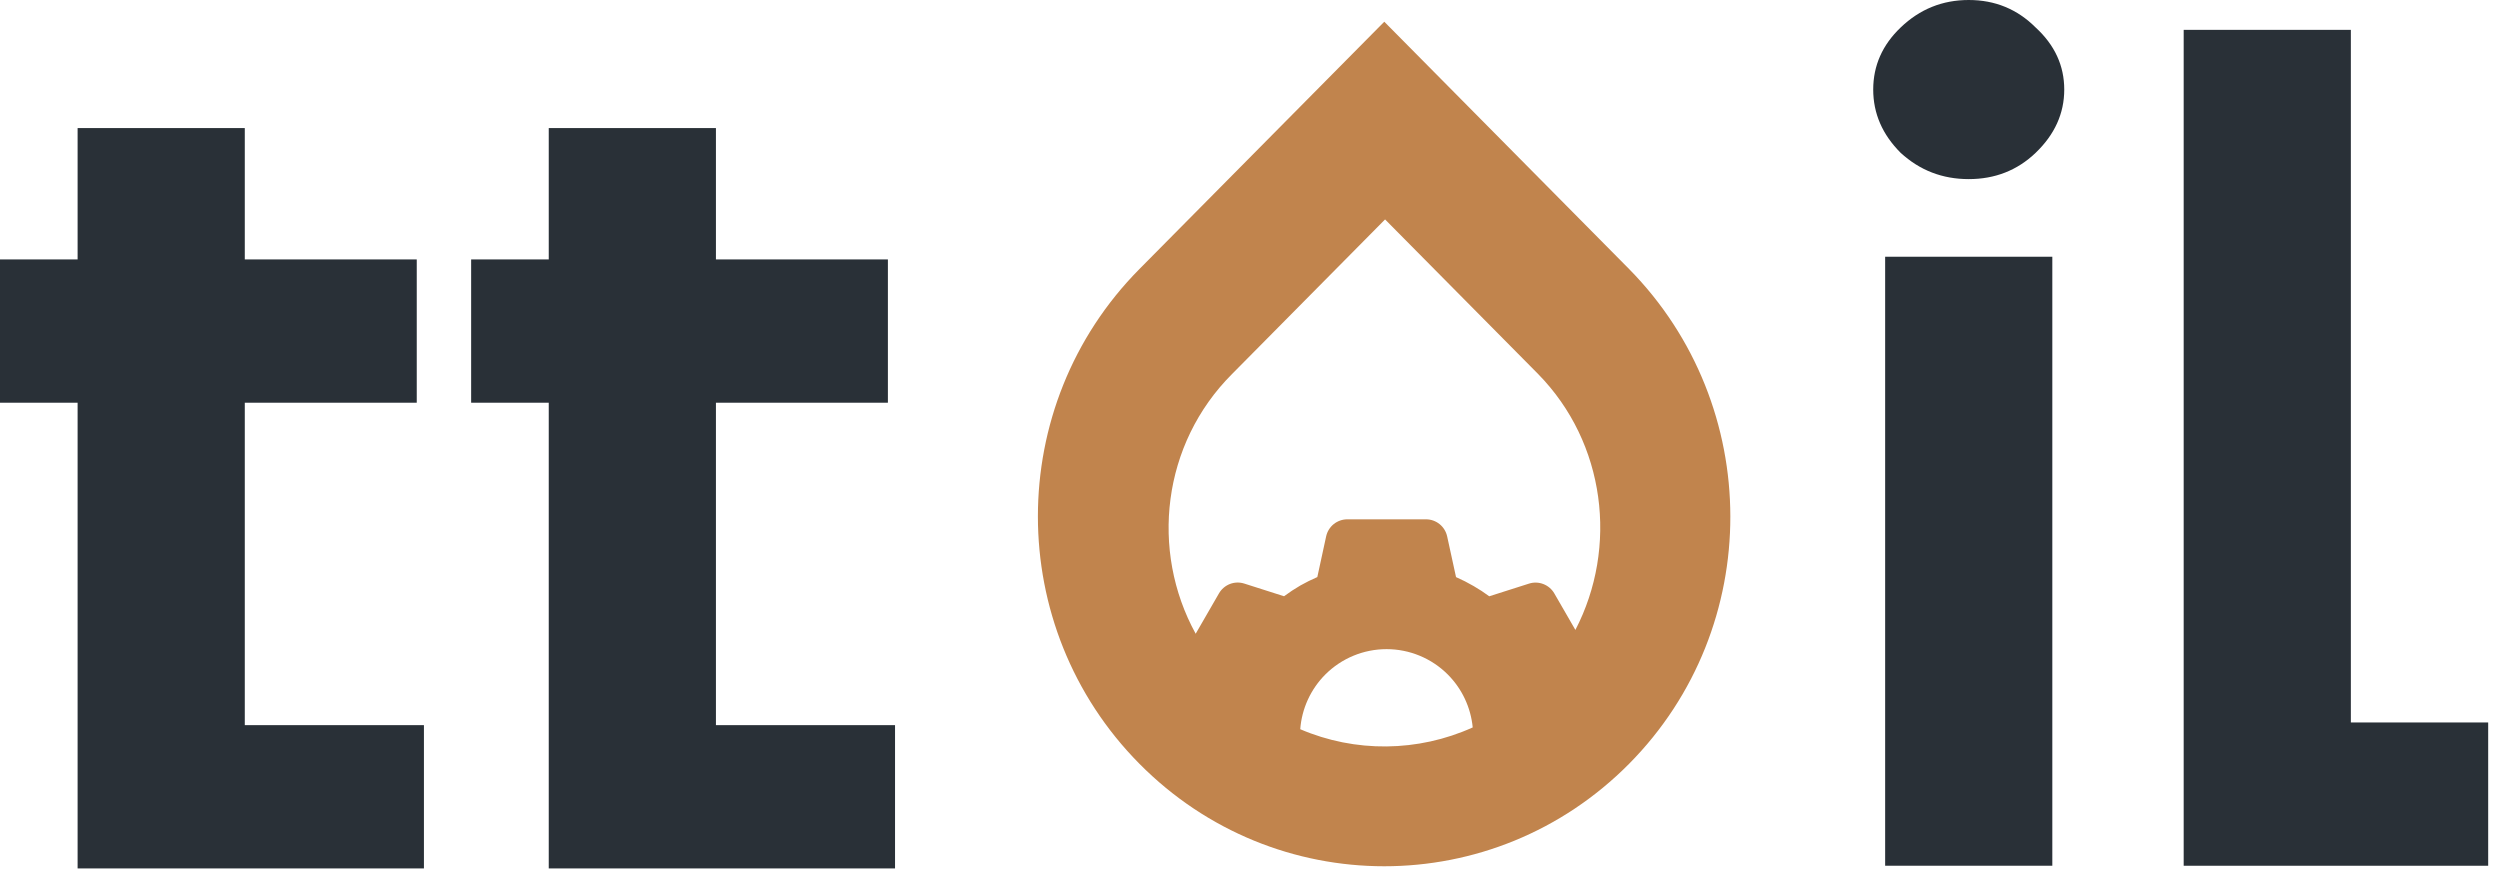 <svg width="70" height="25" viewBox="0 0 70 25" fill="none" xmlns="http://www.w3.org/2000/svg">
<path fill-rule="evenodd" clip-rule="evenodd" d="M38.76 0.608L45.616 7.534C49.383 11.361 49.405 17.558 45.616 21.385C41.827 25.212 35.692 25.212 31.903 21.385C28.114 17.558 28.114 11.361 31.903 7.534L38.76 0.608ZM44.111 17.638L43.521 16.616C43.452 16.496 43.344 16.404 43.215 16.354C43.086 16.304 42.944 16.299 42.813 16.341L41.699 16.696C41.56 16.593 41.415 16.498 41.266 16.412C41.105 16.318 40.939 16.234 40.769 16.159L40.52 15.018C40.49 14.883 40.416 14.762 40.308 14.675C40.201 14.589 40.067 14.541 39.929 14.541H37.724C37.586 14.541 37.452 14.589 37.344 14.675C37.236 14.762 37.162 14.883 37.132 15.018L36.885 16.158C36.724 16.227 36.567 16.306 36.413 16.392C36.255 16.484 36.101 16.585 35.953 16.695L34.84 16.34C34.708 16.298 34.566 16.302 34.437 16.352C34.309 16.402 34.2 16.495 34.131 16.615L33.479 17.745C32.2 15.417 32.539 12.431 34.497 10.473L38.782 6.144L43.068 10.473C44.959 12.401 45.31 15.326 44.111 17.638ZM41.236 20.368C41.182 19.81 40.937 19.285 40.537 18.885C40.083 18.431 39.466 18.176 38.824 18.176C38.181 18.176 37.565 18.431 37.11 18.885C36.699 19.297 36.45 19.841 36.407 20.418C37.945 21.078 39.703 21.061 41.236 20.368Z" fill="#C1844D"/>
<path d="M0 11.276V7.264H2.173V3.586H6.854V7.264H11.669V11.276H6.854V20.304H11.87V24.316H2.173V11.276H0Z" fill="#293037"/>
<path d="M13.192 11.276V7.264H15.365V3.586H20.046V7.264H24.861V11.276H20.046V20.304H25.061V24.316H15.365V11.276H13.192Z" fill="#293037"/>
<path d="M53.219 4.28C52.706 3.767 52.45 3.176 52.45 2.508C52.45 1.839 52.706 1.259 53.219 0.769C53.754 0.256 54.389 0 55.124 0C55.86 0 56.484 0.256 56.997 0.769C57.532 1.259 57.799 1.839 57.799 2.508C57.799 3.176 57.532 3.767 56.997 4.28C56.484 4.77 55.86 5.015 55.124 5.015C54.389 5.015 53.754 4.77 53.219 4.28ZM52.784 24.241V7.189H57.465V24.241H52.784Z" fill="#293037"/>
<path d="M61.143 24.241V0.836H65.824V20.229H69.669V24.241H61.143Z" fill="#293037"/>
</svg>
